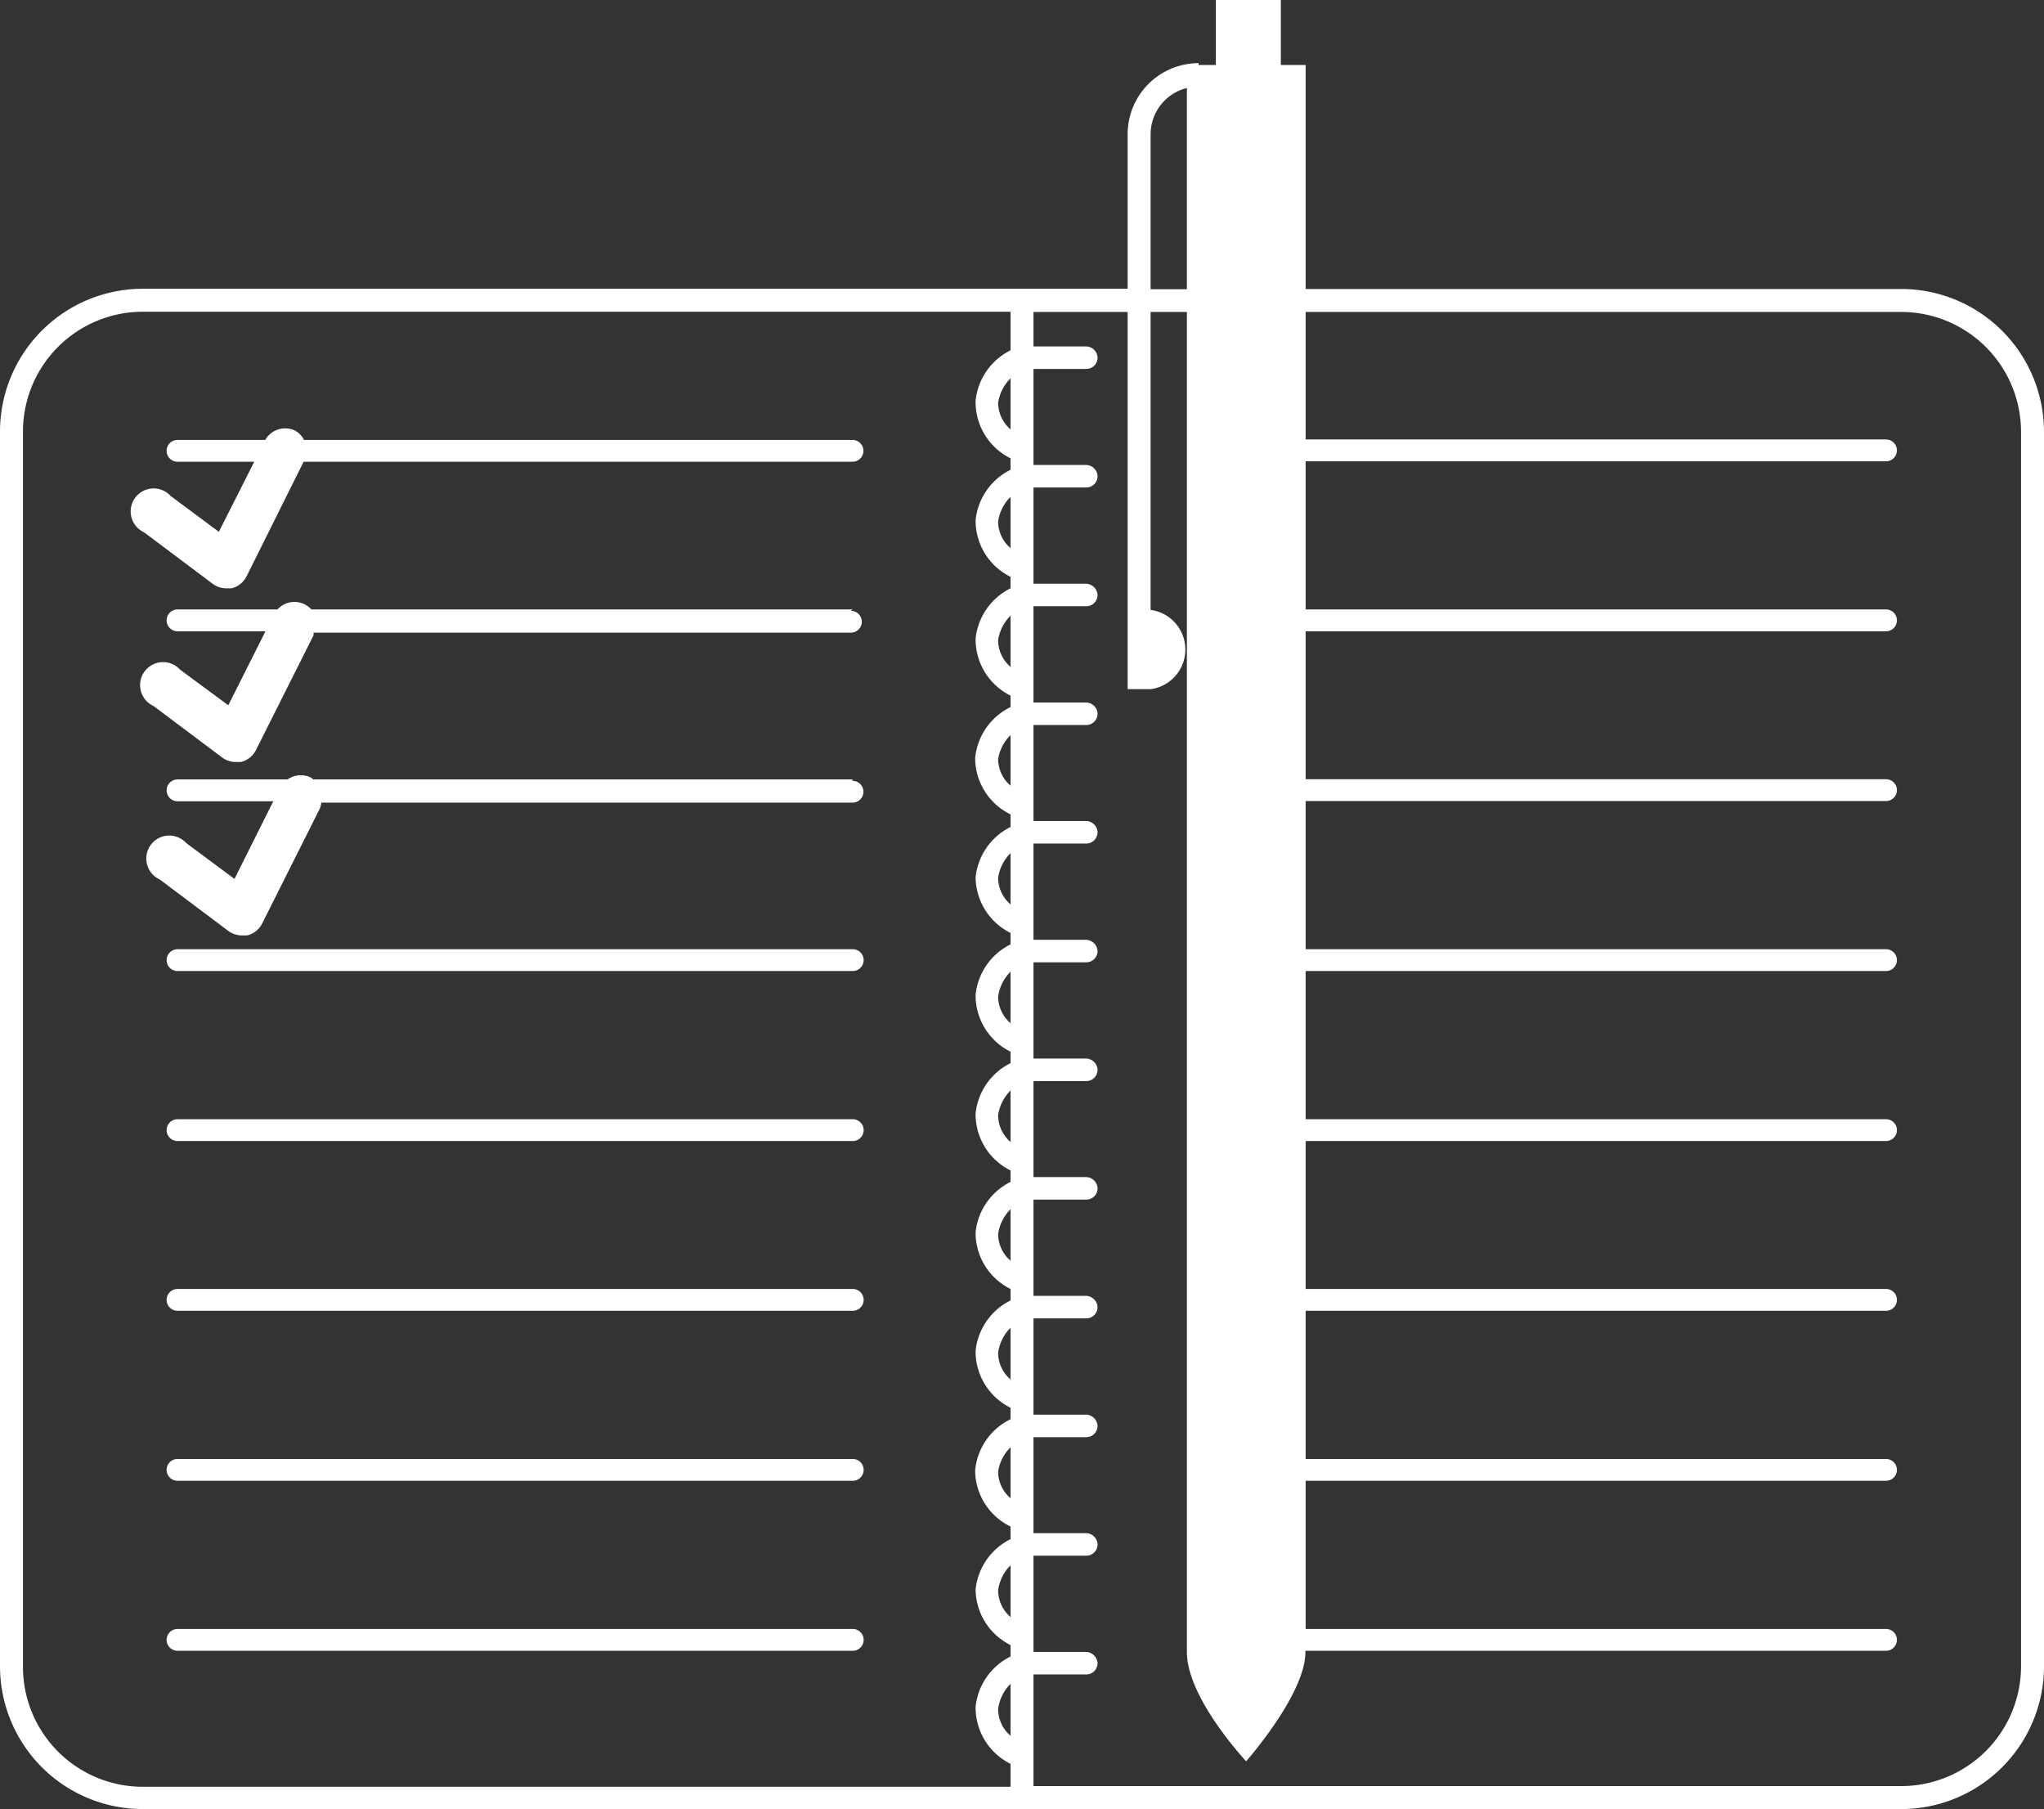 <svg xmlns="http://www.w3.org/2000/svg" viewBox="-9.5367431640625e-7 0 89 78.753"><rect x="-9.5367431640625e-7" y="0" width="89" height="78.753" fill="#333333" stroke="none"/><title>Depositphotos_87521474_14_ic</title><g data-name="Layer 2"><g data-name="Ñëîé 2" fill="#fff"><path d="M82.77 12.58H56.85V2.83h-1.08V0h-2.83v2.83h-.75v-.08a3.09 3.09 0 0 0-3.09 3.08v6.74H6.22A6.22 6.22 0 0 0 0 18.79v53.74a6.22 6.22 0 0 0 6.22 6.22h76.55A6.22 6.22 0 0 0 89 72.53V18.79a6.22 6.22 0 0 0-6.23-6.21zM44 75.56a1.54 1.54 0 0 1-.54-1.16 1.89 1.89 0 0 1 .54-1.1zm0-5.17a1.54 1.54 0 0 1-.54-1.16 1.89 1.89 0 0 1 .54-1.09zm0-5.17a1.54 1.54 0 0 1-.54-1.16A1.89 1.89 0 0 1 44 63zm0-5.17a1.54 1.54 0 0 1-.54-1.16A1.89 1.89 0 0 1 44 57.8zm0-5.17a1.54 1.54 0 0 1-.54-1.16 1.89 1.89 0 0 1 .54-1.08zm0-5.17a1.54 1.54 0 0 1-.54-1.16 1.89 1.89 0 0 1 .54-1.08zm0-5.17a1.54 1.54 0 0 1-.54-1.16A1.89 1.89 0 0 1 44 42.3zm0-5.17a1.54 1.54 0 0 1-.54-1.16 1.89 1.89 0 0 1 .54-1.07zm0-5.17a1.54 1.54 0 0 1-.54-1.16A1.89 1.89 0 0 1 44 32zm0-5.17a1.54 1.54 0 0 1-.54-1.16A1.89 1.89 0 0 1 44 26.8zm0-5.17a1.54 1.54 0 0 1-.54-1.16 1.89 1.89 0 0 1 .54-1.07zm0-5.17a1.54 1.54 0 0 1-.54-1.16 1.89 1.89 0 0 1 .54-1.06zm0-3.44a2.76 2.76 0 0 0-1.52 2.19A2.73 2.73 0 0 0 44 19.95v.5a2.76 2.76 0 0 0-1.52 2.19A2.73 2.73 0 0 0 44 25.11v.5a2.76 2.76 0 0 0-1.52 2.19A2.73 2.73 0 0 0 44 30.28v.5A2.76 2.76 0 0 0 42.46 33 2.73 2.73 0 0 0 44 35.45V36a2.76 2.76 0 0 0-1.52 2.19A2.73 2.73 0 0 0 44 40.61v.5a2.76 2.76 0 0 0-1.52 2.19A2.73 2.73 0 0 0 44 45.78v.5a2.76 2.76 0 0 0-1.52 2.19A2.73 2.73 0 0 0 44 50.95v.5a2.76 2.76 0 0 0-1.52 2.19A2.73 2.73 0 0 0 44 56.11v.5a2.76 2.76 0 0 0-1.52 2.19A2.73 2.73 0 0 0 44 61.28v.5A2.76 2.76 0 0 0 42.46 64 2.73 2.73 0 0 0 44 66.45V67a2.76 2.76 0 0 0-1.52 2.19A2.73 2.73 0 0 0 44 71.61v.5a2.76 2.76 0 0 0-1.52 2.19A2.73 2.73 0 0 0 44 76.78v1H6.22A5.22 5.22 0 0 1 1 72.53V18.79a5.22 5.22 0 0 1 5.22-5.22H44zm6.1-9.42a2.08 2.08 0 0 1 1.58-2v8.76H50.1zM88 72.53a5.22 5.22 0 0 1-5.22 5.22H45v-4.86h2.31a.49.49 0 0 0 .48-.5.52.52 0 0 0-.5-.48H45v-4.19h2.31a.49.49 0 0 0 .48-.5.51.51 0 0 0-.5-.48H45v-4.18h2.31a.49.49 0 0 0 .48-.5.52.52 0 0 0-.5-.48H45v-4.19h2.31a.49.49 0 0 0 .48-.5.52.52 0 0 0-.5-.48H45v-4.19h2.31a.49.49 0 0 0 .48-.5.51.51 0 0 0-.5-.48H45v-4.18h2.31a.49.49 0 0 0 .48-.5.51.51 0 0 0-.5-.48H45v-4.19h2.31a.49.49 0 0 0 .48-.5.52.52 0 0 0-.5-.48H45v-4.19h2.31a.49.49 0 0 0 .48-.5.51.51 0 0 0-.5-.48H45v-4.18h2.31a.49.49 0 0 0 .48-.5.51.51 0 0 0-.5-.48H45v-4.19h2.31a.49.49 0 0 0 .48-.5.52.52 0 0 0-.5-.48H45v-4.19h2.31a.49.49 0 0 0 .48-.5.51.51 0 0 0-.5-.48H45v-4.18h2.31a.49.49 0 0 0 .48-.5.51.51 0 0 0-.5-.48H45v-1.5h4.1V30h1a1.74 1.74 0 0 0 0-3.45V13.58h1.58v58.34c0 2 2.58 4.75 2.58 4.75s2.58-2.92 2.58-4.75v-.06h25.28a.47.47 0 1 0 0-.95H56.85v-6.45h25.27a.47.47 0 1 0 0-.95H56.85v-6.45h25.27a.47.47 0 1 0 0-.95H56.85v-6.44h25.27a.47.47 0 1 0 0-.95H56.85v-6.45h25.27a.47.47 0 1 0 0-.95H56.85v-6.45h25.27a.47.47 0 1 0 0-.95H56.85v-6.44h25.27a.47.47 0 1 0 0-.95H56.85v-6.45h25.27a.47.47 0 1 0 0-.95H56.85v-5.55h25.92A5.22 5.22 0 0 1 88 18.79z"/><path d="M7.43 21.59a1 1 0 1 0-1.16 1.58l3 2.25a1 1 0 0 0 .58.19h.23a1 1 0 0 0 .65-.51l2.49-5h23.9a.47.47 0 1 0 0-.95H13.24a1 1 0 0 0-.4-.41 1 1 0 0 0-1.29.41H7.73a.47.47 0 1 0 0 .95h3.34l-1.54 3.05z"/><path d="M37.12 26.53H13.56a1 1 0 0 0-1.48 0H7.73a.47.47 0 1 0 0 .95h3.83L9.94 30.7l-2.1-1.55a1 1 0 1 0-1.16 1.58l3 2.25a1 1 0 0 0 .58.19h.23a1 1 0 0 0 .65-.51l2.51-5a.92.92 0 0 0 0-.12h23.4a.47.47 0 1 0 0-.95z"/><path d="M37.12 33.93H13.64a.91.91 0 0 0-.12-.09 1 1 0 0 0-1 .09H7.73a.47.47 0 1 0 0 .95h4.17l-1.69 3.38-2.1-1.56a1 1 0 1 0-1.16 1.58l3 2.25a1 1 0 0 0 .58.19h.23a1 1 0 0 0 .65-.51l2.51-5a1 1 0 0 0 .07-.27h23.13a.47.47 0 1 0 0-.95z"/><path d="M37.12 41.32H7.73a.47.47 0 1 0 0 .95h29.4a.47.47 0 1 0 0-.95z"/><path d="M37.12 48.72H7.73a.47.47 0 1 0 0 .95h29.4a.47.47 0 1 0 0-.95z"/><path d="M37.12 56.11H7.73a.47.47 0 1 0 0 .95h29.4a.47.47 0 1 0 0-.95z"/><path d="M37.12 63.51H7.73a.47.47 0 1 0 0 .95h29.4a.47.47 0 1 0 0-.95z"/><path d="M37.12 70.91H7.73a.47.47 0 1 0 0 .95h29.4a.47.47 0 1 0 0-.95z"/></g></g></svg>